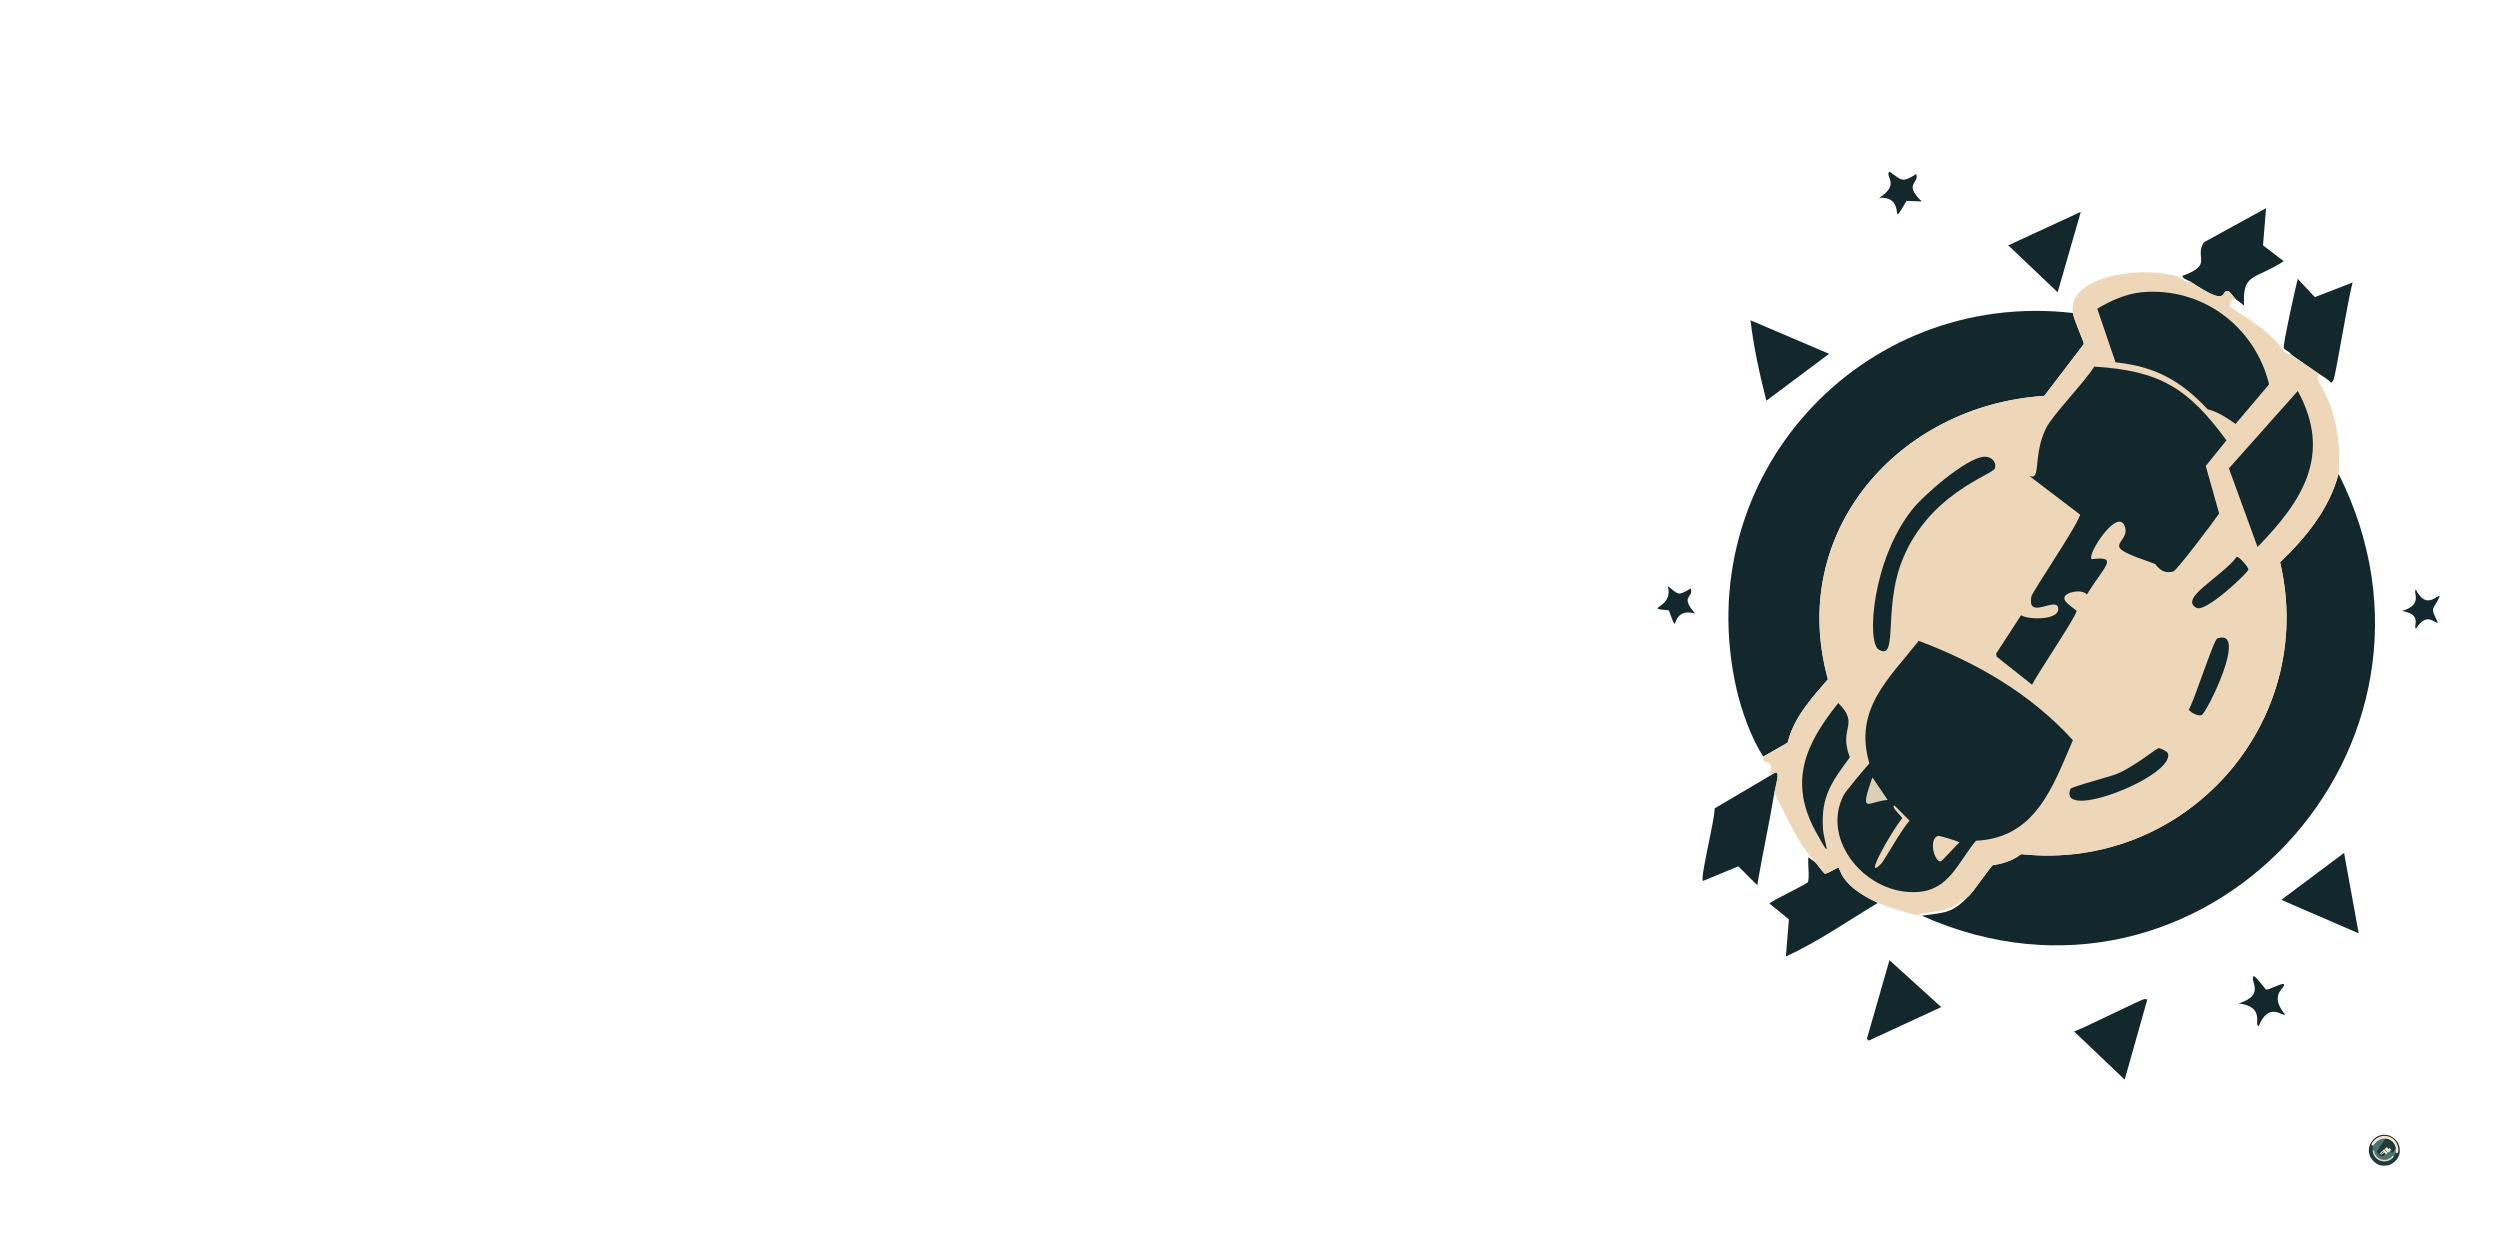 <?xml version="1.0" encoding="utf-8"?>
<!-- Generator: Adobe Illustrator 28.1.0, SVG Export Plug-In . SVG Version: 6.00 Build 0)  -->
<svg version="1.0" id="main" xmlns="http://www.w3.org/2000/svg" xmlns:xlink="http://www.w3.org/1999/xlink" x="0px" y="0px"
	 viewBox="0 0 728.504 364.252" enable-background="new 0 0 728.504 364.252" xml:space="preserve">
<g id="components" display="none">
	
		<circle id="output" display="inline" fill="#0000FF" stroke="#0000FF" stroke-miterlimit="10" cx="694.804" cy="335.201" r="5.307"/>
	
		<rect id="tonnetz" x="6.257" y="6.71" display="inline" fill="#FFFF00" stroke="#FFFF00" stroke-miterlimit="10" width="460.335" height="349.721"/>
</g>
<g>
	<g id="Background_00000124867687134903424750000007069760939456286905_" display="none">
		<path display="inline" fill="#DBCFB5" d="M730.836,0.283c0,181.843,0,181.843,0,363.687c-132.12,0-132.12,0-264.241,0
			c0-181.843,0-181.843,0-363.687C598.715,0.283,598.715,0.283,730.836,0.283z"/>
	</g>
	<g>
		<path fill="#12282D" d="M683.066,248.541c2.131,11.72,2.131,11.72,4.262,23.441
			c-11.276-4.883-11.276-4.883-22.553-9.767C673.921,255.378,673.921,255.378,683.066,248.541z"/>
		<path fill="#12282D" d="M550.591,279.796c7.547,6.837,7.547,6.837,15.094,13.674
			c-10.566,4.883-10.566,4.883-21.132,9.767c-0.266-0.266-0.266-0.266-0.533-0.533
			C547.305,291.25,547.305,291.25,550.591,279.796z"/>
		<path fill="#12282D" d="M624.82,291.161c0.27-0.04,0.745-0.089,0.888,0.178
			c-3.285,11.632-3.285,11.632-6.571,23.263c-7.37-7.014-7.37-7.014-14.739-14.029
			C607.475,299.504,623.707,291.324,624.82,291.161z"/>
		<path fill="#12282D" d="M656.784,284.413c0.832,0.366,3.299,3.831,3.552,3.907c0.815,0.243,3.803-1.642,5.15-1.598
			c0.8,1.249-4.58,2.749,0.355,8.879c-0.556,0.879-4.579-3.977-7.636,3.374
			c-1.61,0.038,2.164-5.636-5.86-6.571C660.509,289.855,655.224,285.606,656.784,284.413z"/>
		<path fill="#12282D" d="M550.591,50.005c3.669,2.519,3.518,3.4,7.814,0.71c0.938,2.829-3.845,2.749,1.598,7.991
			c-2.22-0.089-2.22-0.089-4.439-0.178c-5.502,9.437,0.592-1.44-7.991-0.888
			C553.892,53.772,549.068,51.24,550.591,50.005z"/>
		<path fill="#12282D" d="M485.951,170.761c3.25,2.429,2.732,3.089,6.748,0.71c0.889,2.934-3.333,1.986,1.243,7.281
			c-8.081-2.037-4.256,8.345-7.636-0.888C478.152,177.143,488.013,177.381,485.951,170.761z"/>
		<path fill="#12282D" d="M704.021,171.826c3.047,6.224,6.429,1.077,6.926,1.953c-2.019,4.448-2.933,2.761-0.533,7.636
			c-1.019,0.413-3.107-3.35-6.393,1.776c-0.992-0.762,2.083-4.083-4.084-5.15
			C706.384,176.181,702.893,172.389,704.021,171.826z"/>
		<g>
			<g>
				<path fill="#12282D" d="M573.854,260.972c1.682-1.726,6.15-8.454,6.926-8.879
					c2.913-0.39,5.835-1.371,8.169-3.196c47.776,5.141,86.486-38.142,75.472-85.061
					c7.547-7.191,14.329-15.542,17.048-25.749c39.962,79.496-39.977,165.214-121.466,128.746
					C567.136,265.843,568.796,266.162,573.854,260.972z"/>
				<path fill="#12282D" d="M604.043,91.204c0.313,2.188,3.281,8.404,3.196,9.057
					c-5.771,7.547-5.771,7.547-11.543,15.094c-42.615,2.787-74.869,39.788-63.041,82.575
					c-4.763,5.547-9.948,11.14-11.72,18.468c-3.552,2.042-3.552,2.042-7.103,4.084
					c-3.407-5.177-6.349-13.258-7.814-19.712C492.053,139.234,542.026,84.143,604.043,91.204z"/>
			</g>
			<path fill="#12282D" d="M517.028,231.138c-1.471,8.963-3.459,17.857-4.972,26.815
				c-2.752-2.752-2.752-2.752-5.505-5.505c-5.15,2.131-5.15,2.131-10.3,4.262
				c-0.944-0.745,3.592-18.38,3.374-21.132c8.879-5.239,8.879-5.239,17.758-10.477
				C518.808,224.842,517.375,229.021,517.028,231.138z"/>
			<path fill="#12282D" d="M529.103,251.383c0.494,0.558,2.346,3.15,2.664,3.196c0.697,0.102,3.7-1.833,3.907-1.776
				c0.768,0.214,0.133,5.033,11.543,10.3c-8.887,5.319-17.358,11.299-26.815,15.627
				c0.444-5.416,0.444-5.416,0.888-10.832c-2.841-2.309-2.841-2.309-5.683-4.617
				c1.28-1.134,10.896-5.646,11.188-6.215c0.58-1.133-0.064-5.626,0.178-7.281
				C528.038,250.584,528.038,250.584,529.103,251.383z"/>
			<g>
				<path fill="#12282D" d="M651.634,87.297c-0.418-0.341-1.944-2.445-2.308-2.486
					c-2.616-0.296,0.765,5.136-11.188-2.841c-0.433-0.289-2.371-0.86-2.131-1.598
					c9.106-3.338,3.277-5.211,6.215-9.767c9.057-4.972,9.057-4.972,18.113-9.945
					c-0.444,5.416-0.444,5.416-0.888,10.832c3.019,2.309,3.019,2.309,6.038,4.617
					c-8.538,5.55-12.129,3.292-11.543,12.963C653.236,88.404,652.386,87.912,651.634,87.297z"/>
				<path fill="#12282D" d="M675.785,108.962c-2.365-1.64-6.098-4.126-8.169-5.683
					c-0.239-0.731-1.968-1.282-2.131-1.953c-0.243-1.002,3.439-17.698,4.084-20.067
					c2.486,2.664,2.486,2.664,4.972,5.327c5.505-2.131,5.505-2.131,11.01-4.262c-1.333,4.831-4.935,26.915-5.505,28.235
					c-0.117,0.272-0.49,1.023-0.888,0.888C678.246,110.349,676.918,109.748,675.785,108.962z"/>
			</g>
			<path fill="#12282D" d="M510.102,93.335c11.454,4.883,11.454,4.883,22.908,9.767
				c-9.145,6.837-9.145,6.837-18.291,13.674C512.77,109.093,510.993,101.094,510.102,93.335z"/>
			<path fill="#12282D" d="M606.351,61.726c-3.374,11.72-3.374,11.72-6.748,23.441
				c-7.192-6.837-7.192-6.837-14.384-13.674C595.785,66.609,595.785,66.609,606.351,61.726z"/>
			<g>
				<path fill="#EED6B8" d="M638.138,81.97c11.953,7.977,8.572,2.545,11.188,2.841
					c0.365,0.041,1.891,2.145,2.308,2.486c-1.017-0.599-2.101,0.862-1.776,1.953
					c0.297,0.996,11.526,6.304,15.805,13.319c1.14,0.805,1.87,0.648,1.953,0.71
					c2.071,1.556,5.803,4.042,8.169,5.683c0.076,0.646-0.48,0.829-0.355,1.598
					c0.23,1.417,7.446,9.929,6.038,27.525c-2.718,10.207-9.5,18.558-17.048,25.749
					c11.014,46.919-27.697,90.203-75.472,85.061c-2.334,1.826-5.256,2.806-8.169,3.196
					c-0.775,0.425-5.244,7.153-6.926,8.879c-7.71,5.9-8.677,3.811-15.094,5.683
					c-1.423-0.011-9.941-2.812-11.543-3.552c-11.41-5.267-10.775-10.086-11.543-10.3
					c-0.207-0.058-3.209,1.878-3.907,1.776c-0.318-0.046-2.17-2.639-2.664-3.196
					c-6.228-7.033-7.761-12.576-12.075-20.244c0.347-2.117,1.781-6.296,0.355-6.038
					c-5.006,1.526,2.18-1.897-3.552-3.374c-0.044-0.484,0.07-1.136,0-1.243c3.552-2.042,3.552-2.042,7.103-4.084
					c1.772-7.329,6.957-12.922,11.72-18.468c-11.828-42.787,20.426-79.789,63.041-82.575
					c5.771-7.547,5.771-7.547,11.543-15.094c0.085-0.653-2.884-6.868-3.196-9.057
					c-1.61-11.269,20.973-13.678,30.366-10.655C635.457,80.887,637.572,82.984,638.138,81.97z"/>
				<g>
					<path fill="#12282D" d="M535.674,204.856c6.416,6.397-0.046,7.099,3.374,15.805
						c-5.332,7.285-8.472,11.44-7.814,20.955c0.276,3.994,3.211,10.483-2.131,0.71
						C521.138,227.755,526.127,216.783,535.674,204.856z"/>
					<g>
						<path fill="#12282D" d="M610.258,106.832c19.122,1.169,27.368,6.245,38.535,21.487
							c-3.019,3.729-3.019,3.729-6.038,7.458c1.953,6.926,1.953,6.926,3.907,13.851
							c-1.449,2.168-12.291,16.554-13.319,16.87c-3.478,1.071-5.043-2.008-5.327-2.131
							c-2.3-0.999-8.2-2.699-9.944-4.262c-1.956-1.752,1.975-3.188,1.243-6.215
							c-1.697-7.021-11.44,7.874-9.767,9.057c8.105-1.01,3.579,2.09-1.421,10.3
							c-1.228-1.652-6.26-0.849-6.571,0.888c-0.266,1.487,3.496,3.483,3.552,3.907
							c0.162,1.244-11.697,18.739-12.963,21.487c-5.15-4.084-5.15-4.084-10.3-8.169
							c-0.089-0.444-0.089-0.444-0.178-0.888c3.64-5.594,3.64-5.594,7.281-11.188
							c2.095,1.371,11.124,1.493,10.832-1.953c-0.327-3.867-9.177,3.713-7.814-3.552
							c0.256-1.362,13.041-20.031,14.207-23.796c-7.458-5.683-7.458-5.683-14.917-11.365
							c3.737,1.752,0.968-5.701,4.972-13.851C598.128,120.901,607.291,111.579,610.258,106.832z"/>
						<path fill="#12282D" d="M624.109,85.166c17.571-1.608,32.935,9.915,37.114,26.815
							c-4.883,5.771-4.883,5.771-9.767,11.543c-2.564-1.749-5.093-3.511-8.169-4.262
							c-7.758-8.354-15.375-12.505-26.815-13.674c-2.664-7.814-2.664-7.814-5.327-15.627
							C615.013,87.637,619.576,85.581,624.109,85.166z"/>
						<path fill="#12282D" d="M669.57,113.935c10.119,18.52,1.41,31.981-11.72,45.461
							c-4.173-11.454-4.173-11.454-8.346-22.908C659.537,125.211,659.537,125.211,669.57,113.935z"/>
						<path fill="#12282D" d="M577.938,133.113c2.426-0.244,3.951,1.601,3.374,3.374
							c-0.617,1.894-19.865,7.486-27.348,27.703c-5.089,13.75-0.808,28.744-6.571,25.039
							c-3.393-2.182-1.908-25.834,9.767-40.666C560.609,144.183,572.832,133.628,577.938,133.113z"/>
						<path fill="#12282D" d="M629.082,217.997c0.155-0.009,2.423,0.792,2.664,1.598
							c1.977,6.613-32.249,20.05-28.413,10.3c0.267-0.678,11.555-3.528,13.674-4.439
							C622.282,223.186,628.373,218.039,629.082,217.997z"/>
						<path fill="#12282D" d="M646.129,186.033c9.194-3.077-3.164,21.93-4.617,22.375
							c-1.095,0.336-2.943-0.677-3.729-1.598C639.28,204.644,645.064,186.389,646.129,186.033z"/>
						<path fill="#12282D" d="M651.812,162.237c0.676-0.07,3.453,3.101,3.374,3.729
							c-0.12,0.963-12.418,12.551-15.094,11.188C634.716,174.415,647.444,168.094,651.812,162.237z"/>
						<g>
							<path fill="#12282D" d="M559.114,186.743c16.941,6.377,32.644,15.449,44.928,28.946
								c-5.871,13.574-10.875,28.505-28.235,29.301c-5.15,6.12-7.718,14.178-16.693,14.917
								c-15.149,1.248-28.727-15.106-21.843-28.235c0.62-1.182,5.837-7.394,7.458-9.234
								C540.135,206.702,550.288,197.937,559.114,186.743z"/>
							<path fill="#EED6B8" d="M552.011,234.69c2.22,2.22,2.22,2.22,4.439,4.439
								c-2.23,2.414-7.424,11.646-8.169,12.431c-5.522,5.822,2.267-8.399,6.038-13.141
								C553.521,237.132,551.045,235.214,552.011,234.69z"/>
							<path fill="#EED6B8" d="M564.797,243.569c0.312-0.093,6.17,1.629,6.215,1.953
								c-0.873,0.6-5.117,5.478-5.505,5.505C563.672,251.155,561.88,244.443,564.797,243.569z"/>
							<path fill="#DBCFB5" d="M545.618,226.521c2.22,3.285,2.22,3.285,4.44,6.571
								C544.353,233.535,541.667,237.772,545.618,226.521z"/>
						</g>
					</g>
				</g>
			</g>
		</g>
	</g>
</g>
<g>
	<g id="Background_00000032614671307387795170000017505336130658181810_" display="none">
		<path display="inline" fill="#F7E5CE" d="M700.612,329.394c0,5.807,0,5.807,0,11.614c-5.807,0-5.807,0-11.615,0
			c0-5.807,0-5.807,0-11.614C694.804,329.394,694.804,329.394,700.612,329.394z"/>
	</g>
	<g>
		<path fill="#1F393D" d="M694.606,330.664c1.583-0.07,3.056,0.751,3.953,2.036c0.917,1.315,1.025,3.344,0.181,4.718
			c-0.497,0.81-1.494,1.693-2.388,2.025c-0.737,0.274-1.975,0.313-2.733,0.125
			c-1.078-0.268-2.22-1.268-2.773-2.217c-0.753-1.292-0.746-2.996,0-4.287
			C691.638,331.692,692.999,330.736,694.606,330.664z"/>
		<g>
			<path fill="#457673" d="M695.19,331.821c-1.18,1.738-1.18,1.738-2.359,3.476
				c-0.177,0.298-0.179,0.489,0.074,0.732c0.042,0.04,0.839,0.697,0.896,0.737c0.147,0.106,0.271,0.2,0.465,0.17
				c0.162-0.025,0.734-0.558,0.89-0.703c0.021,0.024,0.122,0.149,0.142,0.147
				c0.144-0.114,0.281-0.238,0.425-0.352c0.029-0.023,0.061-0.045,0.091-0.068
				c0.215-0.169,0.426-0.344,0.646-0.505c0.004-0.031-0.006-0.085,0-0.102c0.007-0.021,0.307-0.306,0.329-0.312
				c0.134-0.036,0.329,0.169,0.193,0.369c-0.015,0.022-0.232,0.202-0.238,0.227
				c-0.031,0.12,0.248,0.307,0.516,0.119c0.144-0.101,0.678-0.963,0.834-1.18
				c0.068,0.306-0.082,1.09,0.057,1.304c-0.141,0.371-0.364,0.934-0.646,1.202
				c0.044-0.225-0.205-0.362-0.312-0.34c-0.064,0.013-0.363,0.533-0.964,0.862c-1.665,0.91-3.81-0.009-4.282-1.764
				c-0.089-0.332-0.043-0.975-0.556-0.505c-0.001-0.004-0.019,0.007-0.034-0.085
				c-0.012-0.48,0.01-0.967,0.17-1.423c0.161-0.039,0.49-0.543,0.624-0.698
				C692.949,332.207,693.947,331.703,695.19,331.821z"/>
			<path fill="#F7E5CE" d="M698.15,335.882c-0.138-0.214,0.011-0.998-0.057-1.304
				c-0.244-1.461-1.413-2.614-2.904-2.756c-1.243-0.118-2.241,0.386-3.04,1.31
				c-0.133,0.154-0.463,0.659-0.624,0.698c-0.262,0.063-0.452-0.114-0.476-0.267
				c-0.077-0.483,1.039-1.524,1.423-1.798c2.066-1.47,4.96-0.747,6.017,1.571
				c0.305,0.669,0.451,1.456,0.363,2.189C698.779,336.147,698.315,336.136,698.15,335.882z"/>
			<path fill="#F3D6B7" d="M697.504,337.084c-0.009,0.048-0.225,0.284-0.272,0.335
				c-1.287,1.354-3.476,1.356-4.815,0.074c-0.626-0.6-0.934-1.301-1.026-2.155
				c0.512-0.47,0.467,0.173,0.556,0.505c0.471,1.754,2.617,2.674,4.282,1.764c0.601-0.329,0.9-0.849,0.964-0.862
				C697.299,336.722,697.548,336.859,697.504,337.084z"/>
			<g>
				<path fill="#1F393D" d="M698.094,334.577c-0.155,0.217-0.69,1.079-0.834,1.18
					c-0.268,0.188-0.547,0.001-0.516-0.119c0.006-0.025,0.223-0.205,0.238-0.227
					c0.136-0.2-0.059-0.404-0.193-0.369c-0.058-0.059-0.373-0.468-0.403-0.476
					c-0.113-0.033-0.294,0.197-0.397,0.249c-0.221-0.272-0.221-0.272-0.442-0.544
					c-0.226,0.161-0.44,0.34-0.652,0.516c0.289,0.399,0.614,0.783,0.919,1.174
					c-0.03,0.024-0.061,0.045-0.091,0.068c-0.468-0.584-0.468-0.584-0.936-1.168
					c-0.046,0.053-0.406,0.309-0.414,0.335c-0.01,0.029,0.009,0.073-0.006,0.108
					c-0.019,0.043-0.638,0.47-0.72,0.596c-0.181,0.277,0.09,0.609,0.403,0.527
					c0.121-0.032,0.611-0.513,0.783-0.601c0.111,0.132,0.21,0.279,0.323,0.408
					c-0.156,0.145-0.729,0.678-0.89,0.703c-0.195,0.03-0.318-0.065-0.465-0.17
					c-0.057-0.041-0.854-0.697-0.896-0.737c-0.252-0.243-0.251-0.434-0.074-0.732
					c1.18-1.738,1.18-1.738,2.359-3.476C696.681,331.963,697.849,333.116,698.094,334.577z"/>
				<g>
					<path fill="#F7E5CE" d="M696.789,335.042c-0.022,0.006-0.322,0.29-0.329,0.312c-0.006,0.017,0.004,0.071,0,0.102
						c-0.221,0.161-0.432,0.336-0.646,0.505c-0.305-0.391-0.629-0.775-0.919-1.174
						c0.212-0.176,0.426-0.355,0.652-0.516c0.221,0.272,0.221,0.272,0.442,0.544
						c0.103-0.052,0.284-0.283,0.397-0.249C696.417,334.575,696.732,334.984,696.789,335.042z"/>
					<g>
						<path fill="#F7E5CE" d="M695.723,336.029c-0.144,0.113-0.281,0.238-0.425,0.352
							c-0.02,0.002-0.121-0.124-0.142-0.147c-0.114-0.129-0.212-0.276-0.323-0.408
							c-0.171,0.088-0.662,0.57-0.783,0.601c-0.313,0.082-0.583-0.25-0.403-0.527
							c0.082-0.126,0.702-0.553,0.72-0.596c0.015-0.034-0.004-0.078,0.006-0.108
							c0.009-0.025,0.368-0.282,0.414-0.335C695.255,335.445,695.255,335.445,695.723,336.029z"/>
						<path fill="#1F393D" d="M694.527,335.485c0.01,0,0.132,0.131,0.13,0.142c-0.107,0.089-0.608,0.528-0.652,0.55
							c-0.138,0.067-0.195-0.06-0.153-0.142C693.871,335.996,694.483,335.485,694.527,335.485z"/>
					</g>
				</g>
			</g>
		</g>
	</g>
</g>
</svg>
